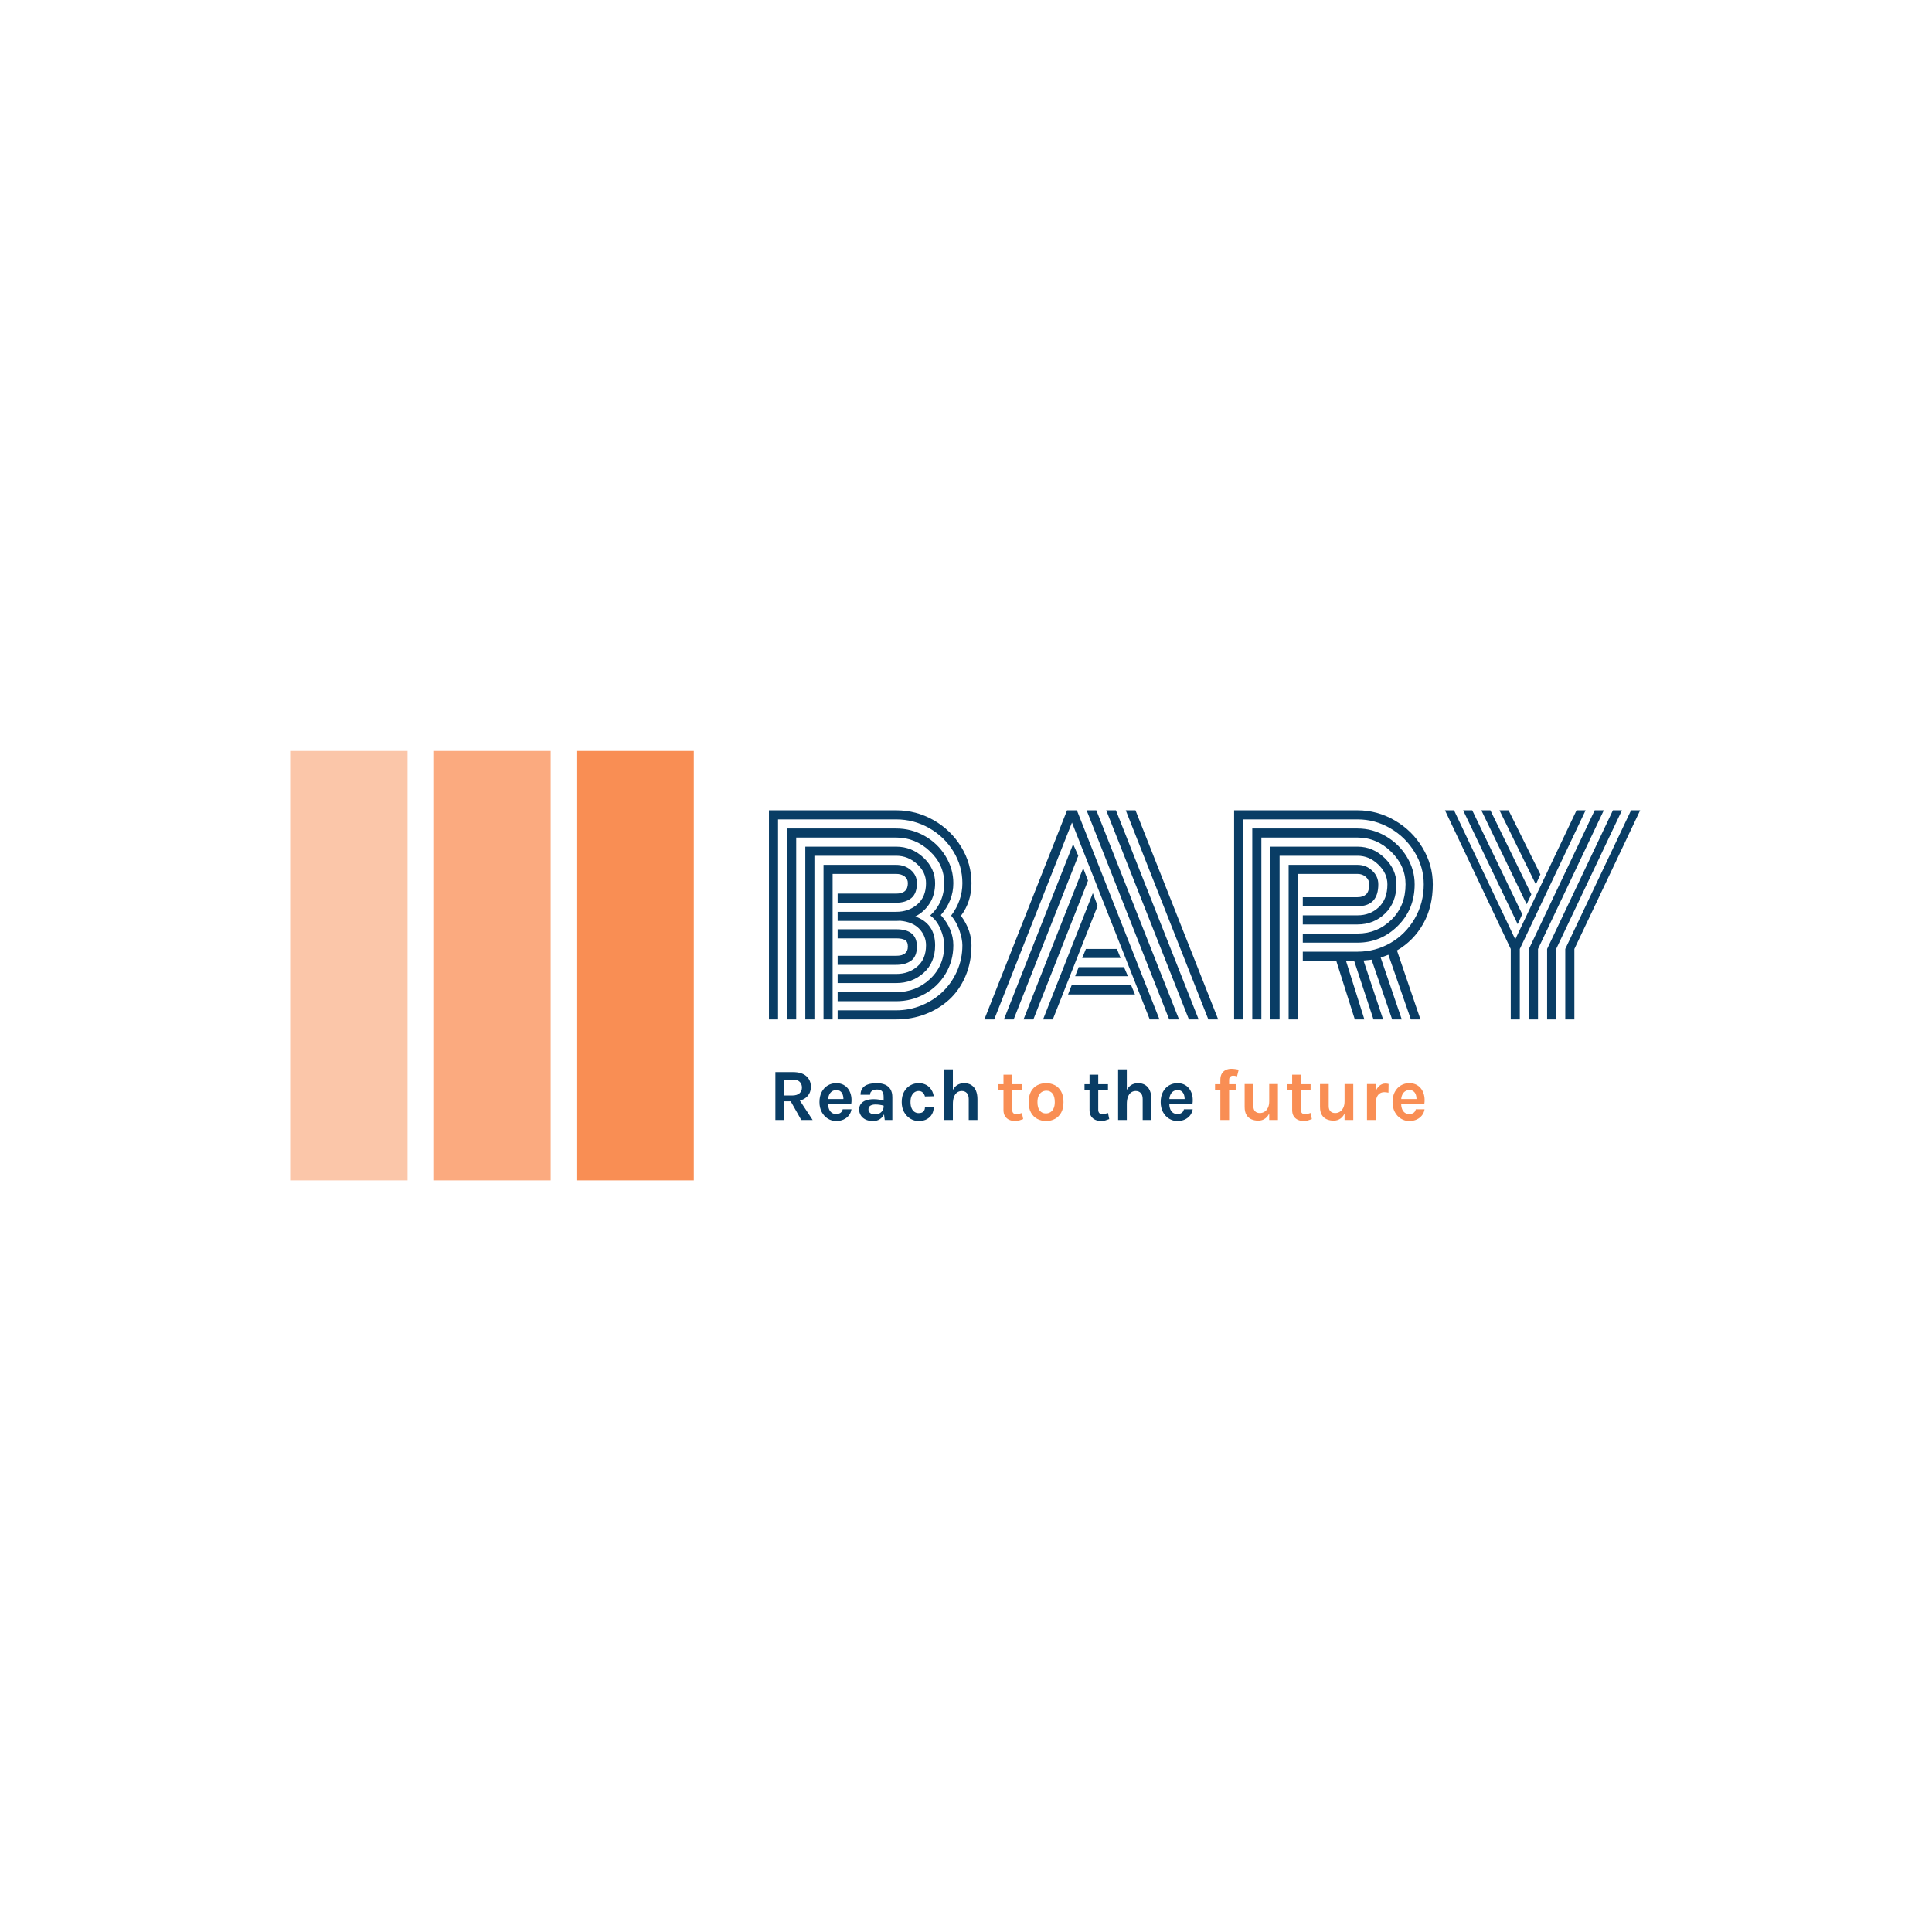 <svg xmlns="http://www.w3.org/2000/svg" version="1.1" xmlns:xlink="http://www.w3.org/1999/xlink" xmlns:svgjs="http://svgjs.dev/svgjs" width="1000" height="1000" viewBox="0 0 1000 1000"><rect width="1000" height="1000" fill="#ffffff"></rect><g transform="matrix(0.7,0,0,0.7,149.576,388.523)"><svg viewBox="0 0 396 126" data-background-color="#ffffff" preserveAspectRatio="xMidYMid meet" height="318" width="1000" xmlns="http://www.w3.org/2000/svg" xmlns:xlink="http://www.w3.org/1999/xlink"><g id="tight-bounds" transform="matrix(1,0,0,1,0.24,0.1)"><svg viewBox="0 0 395.52 125.8" height="125.8" width="395.52"><g><svg viewBox="0 0 612.855 194.926" height="125.8" width="395.52"><g transform="matrix(1,0,0,1,217.335,26.94)"><svg viewBox="0 0 395.52 141.046" height="141.046" width="395.52"><g id="textblocktransform"><svg viewBox="0 0 395.52 141.046" height="141.046" width="395.52" id="textblock"><g><svg viewBox="0 0 395.52 94.925" height="94.925" width="395.52"><g transform="matrix(1,0,0,1,0,0)"><svg width="395.52" viewBox="2.27 -40.43 168.45 40.43" height="94.925" data-palette-color="#093d65"><path d="M29.13-14.09L29.13-14.09Q29.13-15.04 28.55-15.36 27.98-15.67 26.88-15.67L26.88-15.67 15.55-15.67 15.55-17.43 26.88-17.43Q30.88-17.43 30.88-14.09L30.88-14.09Q30.88-12.21 29.79-11.38 28.69-10.55 26.88-10.55L26.88-10.55 15.55-10.55 15.55-12.3 26.88-12.3Q29.13-12.3 29.13-14.09ZM14.58-28.13L14.58 0 12.82 0 12.82-29.88 26.88-29.88Q28.54-29.88 29.71-28.87 30.88-27.86 30.88-26.34L30.88-26.34Q30.88-24.34 29.79-23.45 28.69-22.56 26.88-22.56L26.88-22.56 15.55-22.56 15.55-24.32 26.88-24.32Q29.13-24.32 29.13-26.34L29.13-26.34Q29.13-27.17 28.49-27.65 27.86-28.13 26.88-28.13L26.88-28.13 14.58-28.13ZM15.55-19.04L15.55-20.8 26.88-20.8Q29.3-20.8 30.97-22.25 32.64-23.71 32.64-26.34L32.64-26.34Q32.64-28.47 30.9-30.05 29.15-31.64 26.88-31.64L26.88-31.64 11.06-31.64 11.06 0 9.3 0 9.3-33.4 26.88-33.4Q29.88-33.4 32.14-31.29 34.4-29.17 34.4-26.34L34.4-26.34Q34.4-24.12 33.36-22.46 32.32-20.8 30.57-19.9L30.57-19.9Q34.4-18.53 34.4-14.33L34.4-14.33Q34.4-11.01 32.2-9.02 30-7.03 26.88-7.03L26.88-7.03 15.55-7.03 15.55-8.79 26.88-8.79Q29.3-8.79 30.97-10.24 32.64-11.69 32.64-14.33L32.64-14.33Q32.64-16.11 31.37-17.48 30.1-18.85 27.64-19.07L27.64-19.07Q27.39-19.04 26.88-19.04L26.88-19.04 15.55-19.04ZM37.92-26.34L37.92-26.34Q37.92-22.92 35.5-20.17L35.5-20.17Q37.92-17.48 37.92-14.33L37.92-14.33Q37.92-11.28 36.39-8.78 34.86-6.27 32.34-4.9 29.81-3.52 26.88-3.52L26.88-3.52 15.55-3.52 15.55-5.27 26.88-5.27Q30.69-5.27 33.42-7.82 36.16-10.38 36.16-14.33L36.16-14.33Q36.16-15.75 35.44-17.47 34.72-19.19 33.45-20.09L33.45-20.09Q36.16-22.63 36.16-26.34L36.16-26.34Q36.16-29.91 33.37-32.53 30.59-35.16 26.88-35.16L26.88-35.16 7.54-35.16 7.54 0 5.79 0 5.79-36.91 26.88-36.91Q29.79-36.91 32.34-35.49 34.89-34.06 36.4-31.6 37.92-29.15 37.92-26.34ZM37.5-20.07L37.5-20.07Q39.67-22.97 39.67-26.34L39.67-26.34Q39.67-29.64 37.93-32.48 36.18-35.33 33.23-37 30.27-38.67 26.88-38.67L26.88-38.67 4.03-38.67 4.03 0 2.27 0 2.27-40.43 26.88-40.43Q30.74-40.43 34.09-38.53 37.45-36.62 39.44-33.36 41.43-30.1 41.43-26.34L41.43-26.34Q41.43-22.75 39.4-20.04L39.4-20.04Q41.43-17.24 41.43-14.33L41.43-14.33Q41.43-11.06 40.26-8.34 39.09-5.62 37.1-3.81 35.11-2 32.47-1 29.83 0 26.88 0L26.88 0 15.55 0 15.55-1.76 26.88-1.76Q29.44-1.76 31.79-2.72 34.13-3.69 35.86-5.35 37.6-7.01 38.64-9.35 39.67-11.69 39.67-14.33L39.67-14.33Q39.67-15.5 39.12-17.15 38.57-18.8 37.5-20.07ZM70.26-11.87L62.84-11.87 63.55-13.62 69.55-13.62 70.26-11.87ZM71.68-8.35L61.47-8.35 62.16-10.11 70.92-10.11 71.68-8.35ZM73.04-4.83L60.1-4.83 60.79-6.59 72.31-6.59 73.04-4.83ZM60.86-38.06L45.82 0 43.92 0 59.91-40.43 61.81-40.43 77.78 0 75.9 0 60.86-38.06ZM47.7 0L61.08-33.89 62.08-31.64 49.58 0 47.7 0ZM51.49 0L63.03-29.25 63.96-26.83 53.39 0 51.49 0ZM55.27 0L64.89-24.41 65.82-21.95 57.15 0 55.27 0ZM73.14-40.43L89.13 0 87.23 0 71.26-40.43 73.14-40.43ZM67.48-40.43L69.36-40.43 85.35 0 83.47 0 67.48-40.43ZM63.69-40.43L65.57-40.43 81.56 0 79.66 0 63.69-40.43ZM105.49-18.36L105.49-20.12 116.08-20.12Q118.5-20.12 120.17-21.68 121.85-23.24 121.85-26.12L121.85-26.12Q121.85-28.25 120.09-29.94 118.33-31.64 116.08-31.64L116.08-31.64 101-31.64 101 0 99.24 0 99.24-33.4 116.08-33.4Q119.06-33.4 121.33-31.19 123.6-28.98 123.6-26.12L123.6-26.12Q123.6-22.61 121.41-20.48 119.21-18.36 116.08-18.36L116.08-18.36 105.49-18.36ZM105.49-14.84L105.49-16.6 116.08-16.6Q119.89-16.6 122.63-19.27 125.36-21.95 125.36-26.12L125.36-26.12Q125.36-29.71 122.57-32.43 119.77-35.16 116.08-35.16L116.08-35.16 97.48-35.16 97.48 0 95.72 0 95.72-36.91 116.08-36.91Q118.99-36.91 121.54-35.42 124.09-33.94 125.61-31.43 127.12-28.93 127.12-26.12L127.12-26.12Q127.12-21.31 123.86-18.08 120.6-14.84 116.08-14.84L116.08-14.84 105.49-14.84ZM105.49-11.33L105.49-13.09 116.08-13.09Q119.5-13.09 122.43-14.77 125.36-16.46 127.12-19.47 128.88-22.49 128.88-26.12L128.88-26.12Q128.88-29.42 127.13-32.31 125.39-35.21 122.43-36.94 119.48-38.67 116.08-38.67L116.08-38.67 93.96-38.67 93.96 0 92.21 0 92.21-40.43 116.08-40.43Q119.92-40.43 123.29-38.46 126.66-36.5 128.64-33.19 130.63-29.88 130.63-26.12L130.63-26.12Q130.63-21.78 128.77-18.48 126.9-15.19 123.7-13.33L123.7-13.33 128.24 0 126.39 0 122.04-12.5Q121.06-12.11 120.55-11.96L120.55-11.96 124.63 0 122.77 0 118.79-11.55Q118.57-11.5 117.23-11.38L117.23-11.38 121.02 0 119.16 0 115.42-11.33 113.84-11.33 117.4 0 115.55 0 111.96-11.33 105.49-11.33ZM104.51-28.13L104.51 0 102.75 0 102.75-29.88 116.08-29.88Q117.72-29.88 118.9-28.77 120.09-27.66 120.09-26.12L120.09-26.12Q120.09-21.88 116.08-21.88L116.08-21.88 105.49-21.88 105.49-23.63 116.08-23.63Q117.13-23.63 117.73-24.18 118.33-24.73 118.33-26.12L118.33-26.12Q118.33-26.98 117.68-27.55 117.04-28.13 116.08-28.13L116.08-28.13 104.51-28.13ZM138.25-40.43L147.92-20.34 147.04-18.41 136.49-40.43 138.25-40.43ZM141.76-40.43L149.68-24.19 148.77-22.27 140.01-40.43 141.76-40.43ZM145.28-40.43L151.43-28.03 150.55-26.1 143.52-40.43 145.28-40.43ZM149.21 0L149.21-13.62 161.93-40.43 163.69-40.43 150.97-13.62 150.97 0 149.21 0ZM152.73 0L152.73-13.62 165.45-40.43 167.2-40.43 154.48-13.62 154.48 0 152.73 0ZM156.24 0L156.24-13.62 168.96-40.43 170.72-40.43 158-13.62 158 0 156.24 0ZM134.73-40.43L146.57-15.48 158.42-40.43 160.17-40.43 147.45-13.62 147.45 0 145.7 0 145.7-13.62 132.98-40.43 134.73-40.43Z" opacity="1" transform="matrix(1,0,0,1,0,0)" fill="#093d65" class="wordmark-text-0" data-fill-palette-color="primary" id="text-0"></path></svg></g></svg></g><g transform="matrix(1,0,0,1,0,117.334)"><svg viewBox="0 0 300.595 23.712" height="23.712" width="300.595"><g transform="matrix(1,0,0,1,0,0)"><svg width="300.595" viewBox="4.65 -34.7 440.016 35.4" height="23.712" data-palette-color="#f98e54"><g class="slogan-text-1" data-fill-palette-color="secondary" id="text-1"><path d="M10.55 0L4.65 0 4.65-32.45 16.65-32.45Q22.48-32.45 25.59-29.73 28.7-27 28.7-22.5L28.7-22.5Q28.7-18.07 25.59-15.36 22.48-12.65 16.65-12.65L16.65-12.65 10.55-12.65 10.55 0ZM29.9 0L22.2 0 13.6-15.2 19.9-15.2 29.9 0ZM10.55-27.35L10.55-16.6 16.05-16.6Q19.3-16.6 20.98-18.09 22.65-19.58 22.65-21.95L22.65-21.95Q22.65-24.38 21.13-25.86 19.6-27.35 16.65-27.35L16.65-27.35 10.55-27.35ZM45.87 0.7L45.87 0.7Q42.77 0.7 40.2-0.9 37.62-2.5 36.07-5.39 34.52-8.28 34.52-12.15L34.52-12.15Q34.52-16.15 36.06-19.03 37.6-21.9 40.17-23.43 42.75-24.95 45.87-24.95L45.87-24.95Q48.77-24.95 50.89-23.79 53-22.63 54.29-20.64 55.57-18.65 56.02-16.15 56.47-13.65 56.07-11L56.07-11 39.22-11 39.22-14.2 51.9-14.2 50.75-13.45Q50.82-14.63 50.64-15.83 50.45-17.03 49.92-18.03 49.4-19.03 48.44-19.64 47.47-20.25 45.97-20.25L45.97-20.25Q44.17-20.25 42.92-19.35 41.67-18.45 41.02-16.9 40.37-15.35 40.37-13.4L40.37-13.4 40.37-11.05Q40.37-9 40.99-7.43 41.6-5.85 42.81-4.95 44.02-4.05 45.87-4.05L45.87-4.05Q47.6-4.05 48.77-4.85 49.95-5.65 50.27-7.25L50.27-7.25 56.22-7.25Q55.85-4.9 54.46-3.11 53.07-1.33 50.87-0.31 48.67 0.7 45.87 0.7ZM83.92 0L78.77 0 78.02-5.9 78.02-15.65Q78.02-18.2 76.98-19.43 75.95-20.65 73.47-20.65L73.47-20.65Q72.05-20.65 71-20.23 69.95-19.8 69.38-19.01 68.82-18.23 68.82-17.1L68.82-17.1 62.37-17.1Q62.37-19.85 63.7-21.59 65.02-23.33 67.51-24.14 70-24.95 73.47-24.95L73.47-24.95Q76.62-24.95 78.97-23.94 81.32-22.93 82.62-20.83 83.92-18.73 83.92-15.45L83.92-15.45 83.92 0ZM70.82 0.7L70.82 0.7Q67.7 0.7 65.61-0.39 63.52-1.48 62.47-3.25 61.42-5.03 61.42-7.1L61.42-7.1Q61.42-9.4 62.63-10.96 63.85-12.53 66.07-13.31 68.3-14.1 71.32-14.1L71.32-14.1Q73.3-14.1 75.06-13.8 76.82-13.5 78.57-13L78.57-13 78.57-9.55Q77.2-10 75.57-10.25 73.95-10.5 72.52-10.5L72.52-10.5Q70.42-10.5 69.07-9.73 67.72-8.95 67.72-7.1L67.72-7.1Q67.72-5.75 68.82-4.78 69.92-3.8 72.32-3.8L72.32-3.8Q74.15-3.8 75.42-4.6 76.7-5.4 77.36-6.6 78.02-7.8 78.02-9L78.02-9 79.42-9Q79.42-6.38 78.45-4.16 77.47-1.95 75.56-0.63 73.65 0.7 70.82 0.7ZM101.77 0.7L101.77 0.7Q98.72 0.7 96.11-0.89 93.49-2.48 91.88-5.36 90.27-8.25 90.27-12.15L90.27-12.15Q90.27-16.28 91.88-19.14 93.49-22 96.11-23.48 98.72-24.95 101.77-24.95L101.77-24.95Q104.14-24.95 105.96-24.19 107.77-23.43 109.04-22.14 110.32-20.85 111.04-19.28 111.77-17.7 111.97-16.1L111.97-16.1 106.02-15.95Q105.62-17.55 104.53-18.6 103.44-19.65 101.72-19.65L101.72-19.65Q100.29-19.65 99.04-18.86 97.79-18.07 97.01-16.43 96.22-14.78 96.22-12.15L96.22-12.15Q96.22-9.65 96.96-7.99 97.69-6.33 98.94-5.49 100.19-4.65 101.72-4.65L101.72-4.65Q103.97-4.65 104.99-5.74 106.02-6.83 106.02-8.65L106.02-8.65 111.97-8.65Q111.97-6.08 110.79-3.95 109.62-1.83 107.34-0.56 105.07 0.7 101.77 0.7ZM141.59 0L135.69 0 135.69-14.2Q135.69-16.9 134.39-18.28 133.09-19.65 130.99-19.65L130.99-19.65Q129.22-19.65 127.85-18.68 126.49-17.7 125.72-15.74 124.94-13.78 124.94-10.85L124.94-10.85 122.99-10.85Q122.99-15.58 124.17-18.71 125.34-21.85 127.49-23.4 129.64-24.95 132.54-24.95L132.54-24.95Q135.54-24.95 137.55-23.61 139.57-22.28 140.58-19.85 141.59-17.43 141.59-14.2L141.59-14.2 141.59 0ZM124.94 0L119.04 0 119.04-34.3 124.94-34.3 124.94 0Z" fill="#093d65" data-fill-palette-color="primary"></path><path d="M167.09 0.7L167.09 0.7Q164.94 0.7 163.15-0.1 161.36-0.9 160.3-2.55 159.24-4.2 159.24-6.75L159.24-6.75 159.24-30.7 165.14-30.7 165.14-6.95Q165.14-3.95 167.99-3.95L167.99-3.95Q168.86-3.95 169.74-4.15 170.61-4.35 171.74-4.75L171.74-4.75 172.59-0.6Q171.19-0.05 169.86 0.33 168.54 0.7 167.09 0.7ZM171.74-20.35L155.84-20.35 155.84-24.25 171.74-24.25 171.74-20.35ZM188.16 0.7L188.16 0.7Q184.84 0.7 182.15-0.73 179.46-2.15 177.89-4.99 176.31-7.83 176.31-12.1L176.31-12.1Q176.31-16.45 177.89-19.3 179.46-22.15 182.15-23.55 184.84-24.95 188.16-24.95L188.16-24.95Q191.44-24.95 194.1-23.55 196.76-22.15 198.34-19.3 199.91-16.45 199.91-12.1L199.91-12.1Q199.91-7.83 198.34-4.99 196.76-2.15 194.1-0.73 191.44 0.7 188.16 0.7ZM187.96-4.45L187.96-4.45Q189.71-4.45 191.07-5.31 192.44-6.18 193.22-7.88 194.01-9.58 194.01-12.1L194.01-12.1Q194.01-15.95 192.5-17.9 190.99-19.85 188.36-19.85L188.36-19.85Q186.59-19.85 185.21-18.99 183.84-18.13 183.05-16.4 182.26-14.68 182.26-12.1L182.26-12.1Q182.26-8.3 183.8-6.38 185.34-4.45 187.96-4.45Z" fill="#f98e54" data-fill-palette-color="secondary"></path><path d="M225.41 0.7L225.41 0.7Q223.26 0.7 221.47-0.1 219.68-0.9 218.62-2.55 217.56-4.2 217.56-6.75L217.56-6.75 217.56-30.7 223.46-30.7 223.46-6.95Q223.46-3.95 226.31-3.95L226.31-3.95Q227.18-3.95 228.06-4.15 228.93-4.35 230.06-4.75L230.06-4.75 230.91-0.6Q229.51-0.05 228.18 0.33 226.86 0.7 225.41 0.7ZM230.06-20.35L214.16-20.35 214.16-24.25 230.06-24.25 230.06-20.35ZM259.48 0L253.58 0 253.58-14.2Q253.58-16.9 252.28-18.28 250.98-19.65 248.88-19.65L248.88-19.65Q247.11-19.65 245.74-18.68 244.38-17.7 243.61-15.74 242.83-13.78 242.83-10.85L242.83-10.85 240.88-10.85Q240.88-15.58 242.06-18.71 243.23-21.85 245.38-23.4 247.53-24.95 250.43-24.95L250.43-24.95Q253.43-24.95 255.44-23.61 257.46-22.28 258.47-19.85 259.48-17.43 259.48-14.2L259.48-14.2 259.48 0ZM242.83 0L236.93 0 236.93-34.3 242.83-34.3 242.83 0ZM277.13 0.7L277.13 0.7Q274.03 0.7 271.45-0.9 268.88-2.5 267.33-5.39 265.78-8.28 265.78-12.15L265.78-12.15Q265.78-16.15 267.32-19.03 268.85-21.9 271.43-23.43 274-24.95 277.13-24.95L277.13-24.95Q280.03-24.95 282.14-23.79 284.25-22.63 285.54-20.64 286.83-18.65 287.28-16.15 287.73-13.65 287.33-11L287.33-11 270.48-11 270.48-14.2 283.15-14.2 282-13.45Q282.08-14.63 281.89-15.83 281.7-17.03 281.18-18.03 280.65-19.03 279.69-19.64 278.73-20.25 277.23-20.25L277.23-20.25Q275.43-20.25 274.18-19.35 272.93-18.45 272.28-16.9 271.63-15.35 271.63-13.4L271.63-13.4 271.63-11.05Q271.63-9 272.24-7.43 272.85-5.85 274.07-4.95 275.28-4.05 277.13-4.05L277.13-4.05Q278.85-4.05 280.03-4.85 281.2-5.65 281.53-7.25L281.53-7.25 287.48-7.25Q287.1-4.9 285.72-3.11 284.33-1.33 282.13-0.31 279.93 0.7 277.13 0.7Z" fill="#093d65" data-fill-palette-color="primary"></path><path d="M312.168 0L306.218 0 306.218-27.2Q306.218-29.83 307.238-31.48 308.268-33.13 309.958-33.91 311.638-34.7 313.618-34.7L313.618-34.7Q314.838-34.7 316.138-34.52 317.438-34.35 318.668-34.1L318.668-34.1 317.518-29.55Q316.888-29.78 316.218-29.91 315.538-30.05 314.918-30.05L314.918-30.05Q314.218-30.05 313.588-29.79 312.968-29.53 312.568-28.88 312.168-28.23 312.168-27.1L312.168-27.1 312.168 0ZM316.618-20.35L302.618-20.35 302.618-24.25 316.618-24.25 316.618-20.35ZM339.338 0L339.338-24.35 345.238-24.35 345.238 0 339.338 0ZM322.688-8.85L322.688-24.35 328.588-24.35 328.588-9.45Q328.588-7.08 329.768-5.89 330.938-4.7 332.988-4.7L332.988-4.7Q334.738-4.7 336.178-5.61 337.608-6.53 338.478-8.31 339.338-10.1 339.338-12.75L339.338-12.75 340.938-12.75Q340.938-8.3 339.788-5.38 338.638-2.45 336.608-1 334.588 0.45 331.938 0.45L331.938 0.45Q329.338 0.45 327.238-0.48 325.138-1.4 323.908-3.45 322.688-5.5 322.688-8.85L322.688-8.85ZM362.738 0.7L362.738 0.7Q360.588 0.7 358.798-0.1 357.008-0.9 355.948-2.55 354.888-4.2 354.888-6.75L354.888-6.75 354.888-30.7 360.788-30.7 360.788-6.95Q360.788-3.95 363.638-3.95L363.638-3.95Q364.508-3.95 365.388-4.15 366.258-4.35 367.388-4.75L367.388-4.75 368.238-0.6Q366.838-0.05 365.508 0.33 364.188 0.7 362.738 0.7ZM367.388-20.35L351.488-20.35 351.488-24.25 367.388-24.25 367.388-20.35ZM390.408 0L390.408-24.35 396.308-24.35 396.308 0 390.408 0ZM373.758-8.85L373.758-24.35 379.658-24.35 379.658-9.45Q379.658-7.08 380.828-5.89 382.008-4.7 384.058-4.7L384.058-4.7Q385.808-4.7 387.248-5.61 388.688-6.53 389.548-8.31 390.408-10.1 390.408-12.75L390.408-12.75 392.008-12.75Q392.008-8.3 390.858-5.38 389.708-2.45 387.688-1 385.658 0.45 383.008 0.45L383.008 0.45Q380.408 0.45 378.308-0.48 376.208-1.4 374.988-3.45 373.758-5.5 373.758-8.85L373.758-8.85ZM411.508 0L405.608 0 405.608-24.35 411.508-24.35 411.508 0ZM411.508-10.65L410.058-10.65Q410.058-15.43 411.128-18.55 412.208-21.68 414.018-23.19 415.828-24.7 418.058-24.7L418.058-24.7Q418.658-24.7 419.198-24.63 419.728-24.55 420.258-24.4L420.258-24.4 420.158-18.5Q419.508-18.65 418.758-18.75 418.008-18.85 417.408-18.85L417.408-18.85Q415.458-18.85 414.148-17.91 412.828-16.98 412.168-15.15 411.508-13.33 411.508-10.65L411.508-10.65ZM434.278 0.7L434.278 0.7Q431.178 0.7 428.608-0.9 426.028-2.5 424.478-5.39 422.928-8.28 422.928-12.15L422.928-12.15Q422.928-16.15 424.468-19.03 426.008-21.9 428.578-23.43 431.148-24.95 434.278-24.95L434.278-24.95Q437.178-24.95 439.288-23.79 441.398-22.63 442.688-20.64 443.978-18.65 444.428-16.15 444.878-13.65 444.478-11L444.478-11 427.628-11 427.628-14.2 440.298-14.2 439.148-13.45Q439.228-14.63 439.038-15.83 438.858-17.03 438.328-18.03 437.798-19.03 436.838-19.64 435.878-20.25 434.378-20.25L434.378-20.25Q432.578-20.25 431.328-19.35 430.078-18.45 429.428-16.9 428.778-15.35 428.778-13.4L428.778-13.4 428.778-11.05Q428.778-9 429.388-7.43 430.008-5.85 431.218-4.95 432.428-4.05 434.278-4.05L434.278-4.05Q436.008-4.05 437.178-4.85 438.358-5.65 438.678-7.25L438.678-7.25 444.628-7.25Q444.258-4.9 442.868-3.11 441.478-1.33 439.278-0.31 437.078 0.7 434.278 0.7Z" fill="#f98e54" data-fill-palette-color="secondary"></path></g></svg></g></svg></g></svg></g></svg></g><g><svg viewBox="0 0 194.926 194.926" height="194.926" width="194.926"><g data-palette-color="#f98e54"><rect width="53.28" height="194.926" fill="#f98e54" stroke="transparent" data-fill-palette-color="accent" x="0" fill-opacity="0.5"></rect><rect width="53.28" height="194.926" fill="#f98e54" stroke="transparent" data-fill-palette-color="accent" x="64.975" fill-opacity="0.75"></rect><rect width="53.28" height="194.926" fill="#f98e54" stroke="transparent" data-fill-palette-color="accent" x="129.951" fill-opacity="1"></rect></g></svg></g></svg></g><defs></defs></svg><rect width="395.52" height="125.8" fill="none" stroke="none" visibility="hidden"></rect></g></svg></g></svg>